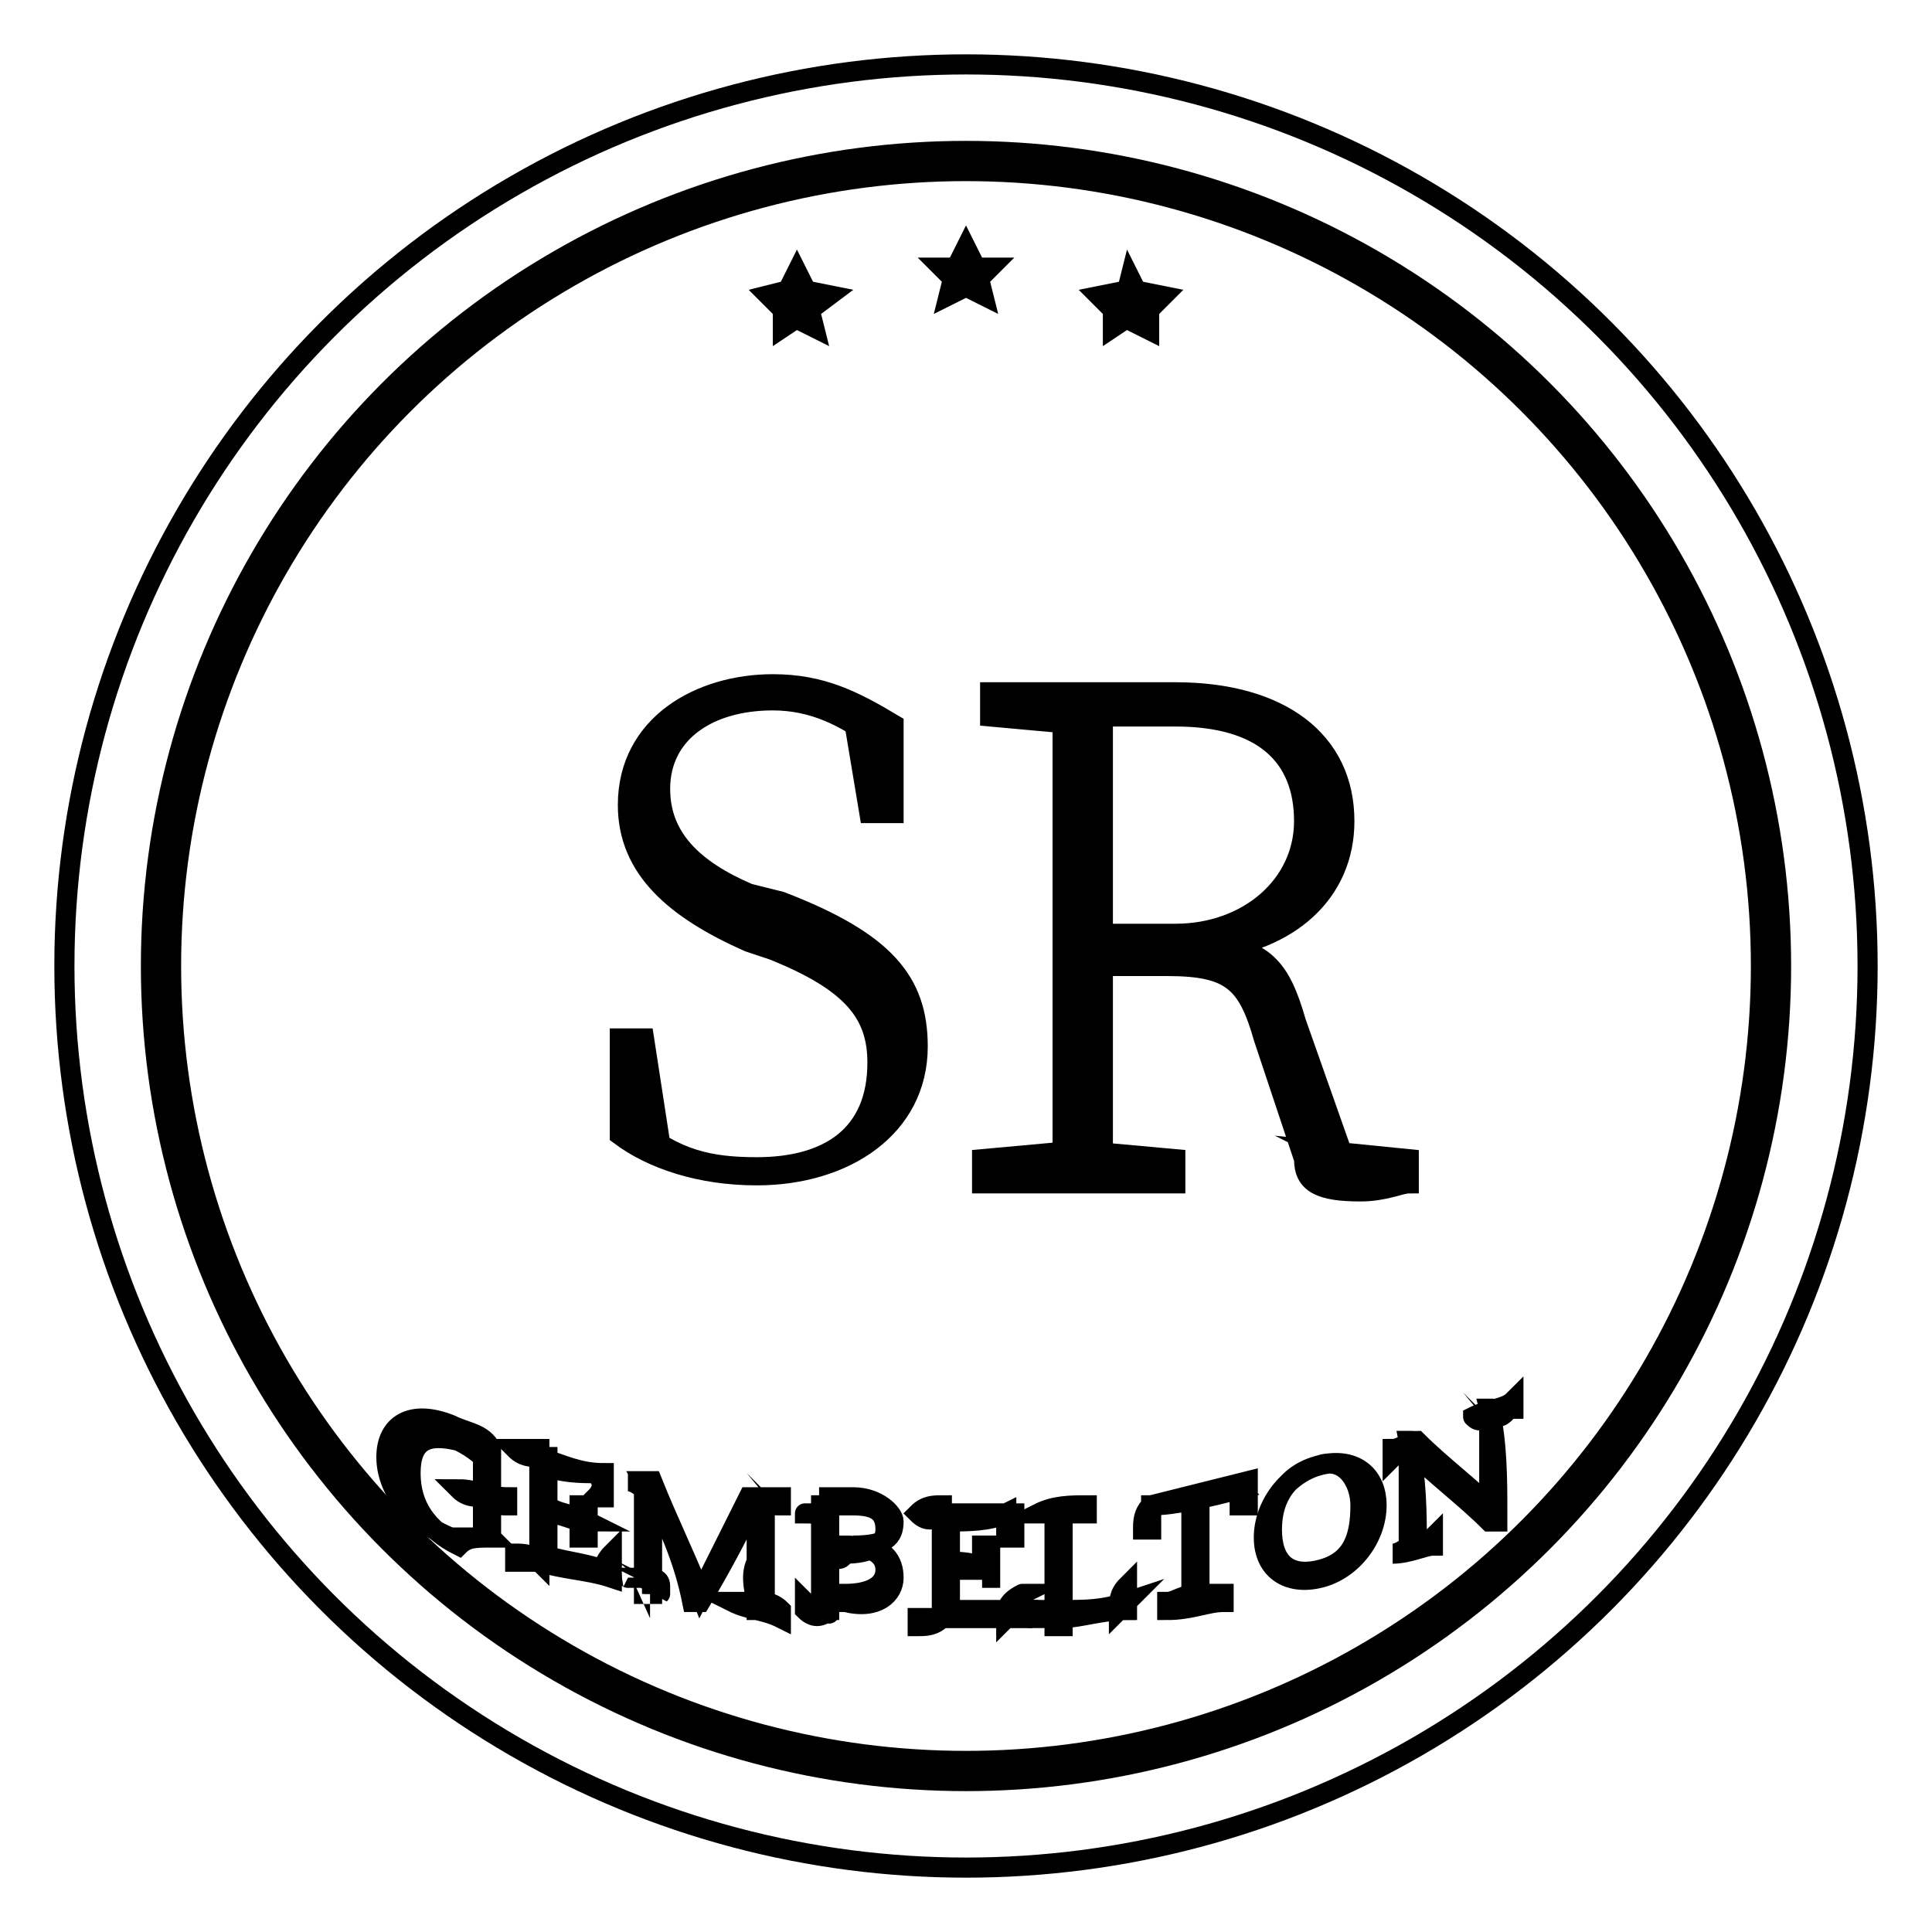 <?xml version="1.0" encoding="utf-8"?>
<!-- Generator: Adobe Illustrator 26.0.3, SVG Export Plug-In . SVG Version: 6.00 Build 0)  -->
<svg version="1.1" id="Слой_1" xmlns="http://www.w3.org/2000/svg" xmlns:xlink="http://www.w3.org/1999/xlink" x="0px" y="0px"
	 viewBox="0 0 24 24" style="enable-background:new 0 0 24 24;" xml:space="preserve">
<style type="text/css">
	.st0{fill:none;stroke:#000000;stroke-width:0.5;stroke-linecap:round;stroke-linejoin:round;}
	.st1{fill:none;stroke:#000000;stroke-width:0.25;stroke-miterlimit:10;}
	.st2{stroke:#000000;stroke-width:0.25;stroke-miterlimit:10;}
</style>
<circle class="st0" cx="12" cy="12" r="10"/>
<path class="st0" d="M20,17.9"/>
<path class="st0" d="M14.3,8"/>
<path class="st0" d="M13.1,2.1"/>
<path class="st0" d="M7.4,12"/>
<path class="st0" d="M2.8,16"/>
<path class="st0" d="M14.3,16"/>
<circle class="st1" cx="12" cy="12" r="11.2"/>
<g>
	<g>
		<path class="st2" d="M10.9,13.2c0-0.6-0.3-1-1.3-1.4l-0.3-0.1c-0.9-0.4-1.5-0.9-1.5-1.7c0-1,0.9-1.5,1.8-1.5c0.6,0,1,0.2,1.5,0.5
			l0,1.1h-0.3l-0.2-1.2L10.9,9v0.2c-0.4-0.3-0.8-0.5-1.3-0.5c-0.8,0-1.4,0.4-1.4,1.1c0,0.6,0.4,1,1.1,1.3l0.4,0.1
			c1.3,0.5,1.7,1,1.7,1.8c0,1-0.9,1.6-2,1.6c-0.7,0-1.3-0.2-1.7-0.5l0-1.2H8l0.2,1.3l-0.3-0.2V14c0.5,0.4,0.9,0.5,1.5,0.5
			C10.3,14.5,10.9,14.1,10.9,13.2z"/>
		<path class="st2" d="M12.3,8.9V8.6h1.2V9h-0.1L12.3,8.9z M13.5,14.3l1.1,0.1v0.3h-2.4v-0.3l1.1-0.1H13.5z M13.2,11.4
			c0-0.9,0-1.9,0-2.8h0.5c0,0.9,0,1.8,0,3v0.1c0,1,0,2,0,2.9h-0.5c0-0.9,0-1.9,0-2.8V11.4z M13.4,11.6h1.2c0.9,0,1.6-0.6,1.6-1.4
			c0-0.8-0.5-1.3-1.6-1.3h-1.2V8.6h1.2c1.3,0,2.1,0.6,2.1,1.6c0,0.9-0.7,1.5-1.7,1.6l0-0.1c0.7,0.1,0.9,0.3,1.1,1l0.6,1.7l-0.2-0.1
			l1,0.1v0.3c-0.1,0-0.3,0.1-0.6,0.1c-0.5,0-0.7-0.1-0.7-0.4l-0.5-1.5c-0.2-0.7-0.4-0.9-1.2-0.9h-1V11.6z"/>
	</g>
</g>
<polygon points="12,2.8 12.2,3.2 12.6,3.2 12.3,3.5 12.4,3.9 12,3.7 11.6,3.9 11.7,3.5 11.4,3.2 11.8,3.2 "/>
<polygon points="9.9,3.1 10.1,3.5 10.6,3.6 10.2,3.9 10.3,4.3 9.9,4.1 9.6,4.3 9.6,3.9 9.3,3.6 9.7,3.5 "/>
<polygon points="14,3.1 14.2,3.5 14.7,3.6 14.4,3.9 14.4,4.3 14,4.1 13.7,4.3 13.7,3.9 13.4,3.6 13.9,3.5 "/>
<g>
	<g>
		<path class="st2" d="M6.1,19.1c-0.2,0-0.3,0-0.5,0c-0.5-0.2-0.8-0.6-0.8-1c0-0.4,0.3-0.6,0.8-0.4C5.8,17.8,6,17.8,6.1,18
			c0,0.1,0,0.2,0,0.3c0,0-0.1,0-0.1,0c0-0.1,0-0.2,0-0.3c0,0,0.1,0,0.1,0.1c0,0,0,0,0,0.1c-0.1-0.1-0.2-0.2-0.4-0.3
			c-0.4-0.1-0.6,0-0.6,0.4c0,0.4,0.2,0.7,0.6,0.9C5.8,19.1,5.9,19.1,6.1,19.1c-0.1-0.1-0.1,0-0.1,0c0,0,0-0.1,0-0.1
			c0-0.2,0-0.3,0-0.5c0,0,0.1,0,0.1,0C6.1,18.7,6.1,18.9,6.1,19.1C6.1,19.1,6.1,19.1,6.1,19.1z M5.7,18.5
			C5.7,18.5,5.7,18.5,5.7,18.5c0.2,0,0.4,0.1,0.6,0.1c0,0,0,0,0,0.1c-0.1,0-0.1,0-0.2-0.1c0,0,0,0,0,0C5.9,18.6,5.8,18.6,5.7,18.5z"
			/>
		<path class="st2" d="M6.4,18C6.4,18,6.4,18,6.4,18c0.1,0,0.2,0,0.3,0c0,0,0,0.1,0,0.1c0,0,0,0,0,0C6.6,18.1,6.5,18.1,6.4,18z
			 M6.7,19.4C6.7,19.4,6.7,19.4,6.7,19.4c-0.1,0-0.2,0-0.3,0c0,0,0,0,0-0.1C6.5,19.3,6.6,19.3,6.7,19.4C6.7,19.3,6.7,19.3,6.7,19.4z
			 M6.7,18.7c0-0.2,0-0.4,0-0.6c0,0,0.1,0,0.1,0c0,0.2,0,0.4,0,0.6c0,0,0,0,0,0c0,0.3,0,0.5,0,0.7c0,0-0.1,0-0.1,0
			c0-0.2,0-0.4,0-0.6C6.7,18.8,6.7,18.7,6.7,18.7z M7.4,18.3C7.5,18.3,7.5,18.3,7.4,18.3c-0.2,0-0.4,0-0.7-0.1c0,0,0,0,0-0.1
			c0.3,0.1,0.5,0.2,0.8,0.2c0,0.1,0,0.2,0,0.3c0,0-0.1,0-0.1,0C7.5,18.5,7.5,18.4,7.4,18.3z M7.3,18.9c-0.2,0-0.3-0.1-0.5-0.1
			c0,0,0,0,0-0.1C6.9,18.8,7.1,18.8,7.3,18.9C7.3,18.9,7.3,18.9,7.3,18.9z M7.6,19.3c0,0.1,0,0.2,0,0.3c-0.3-0.1-0.6-0.1-0.9-0.2
			c0,0,0,0,0-0.1c0.3,0.1,0.5,0.1,0.8,0.2c0,0,0,0-0.1,0.1C7.5,19.5,7.5,19.4,7.6,19.3C7.6,19.3,7.6,19.3,7.6,19.3z M7.2,18.9
			c0-0.1,0-0.1,0-0.2c0,0,0,0,0.1,0c0,0.1,0,0.3,0,0.4c0,0,0,0-0.1,0C7.2,19,7.2,19,7.2,18.9C7.2,18.9,7.2,18.9,7.2,18.9z"/>
		<path class="st2" d="M7.8,18.4c0.1,0,0.2,0,0.3,0.1c0,0,0,0.1,0,0.1c0,0,0,0,0,0C8,18.5,7.9,18.4,7.8,18.4
			C7.8,18.4,7.8,18.4,7.8,18.4z M7.8,19.6c0.1,0,0.2,0,0.2,0c0,0,0,0,0,0c0.1,0,0.2,0,0.2,0.1c0,0,0,0,0,0.1
			C8.2,19.8,8,19.7,7.8,19.6C7.8,19.7,7.8,19.7,7.8,19.6z M8,18.4C8.1,18.4,8.1,18.4,8,18.4c0.1,0.2,0.1,0.4,0.1,0.6
			c0,0.3,0,0.5,0,0.8c0,0-0.1,0-0.1,0C8,19.3,8,18.9,8,18.4z M8,18.4c0,0,0.1,0,0.1,0c0.2,0.5,0.4,0.9,0.6,1.4c0,0,0,0,0,0
			c0.2-0.4,0.4-0.8,0.6-1.2c0,0,0.1,0,0.1,0c-0.2,0.4-0.4,0.8-0.7,1.3c0,0,0,0-0.1,0C8.5,19.4,8.3,18.9,8,18.4z M9.1,19.9
			c0.1,0,0.2,0,0.3,0c0,0,0,0,0,0c0.1,0,0.2,0,0.3,0.1c0,0,0,0,0,0.1C9.5,20,9.3,20,9.1,19.9C9.1,19.9,9.1,19.9,9.1,19.9z M9.4,19.4
			c0-0.2,0-0.5,0-0.7c0,0,0.1,0,0.1,0c0,0.2,0,0.4,0,0.6c0,0,0,0.1,0,0.1c0,0.2,0,0.4,0,0.6c0,0-0.1,0-0.1,0
			C9.4,19.8,9.3,19.6,9.4,19.4z M9.4,18.6c0.1,0,0.2,0,0.3,0c0,0,0,0,0,0.1C9.6,18.7,9.5,18.7,9.4,18.6C9.4,18.7,9.4,18.7,9.4,18.6
			C9.4,18.7,9.4,18.7,9.4,18.6z"/>
		<path class="st2" d="M10,18.8C10,18.7,10,18.7,10,18.8c0.1,0,0.2,0,0.3,0c0,0,0,0.1,0,0.1c0,0,0,0,0,0
			C10.2,18.8,10.1,18.8,10,18.8z M10.3,20C10.3,20,10.3,20.1,10.3,20c-0.1,0.1-0.2,0.1-0.3,0c0,0,0,0,0-0.1C10.1,20,10.2,20,10.3,20
			C10.3,20,10.3,20,10.3,20z M10.2,19.3c0-0.2,0-0.4,0-0.6c0,0,0.1,0,0.1,0c0,0.2,0,0.4,0,0.6c0,0,0,0,0,0c0,0.3,0,0.5,0,0.7
			c0,0-0.1,0-0.1,0c0-0.2,0-0.4,0-0.6C10.2,19.4,10.2,19.4,10.2,19.3z M10.3,19.3c0.1,0,0.1,0,0.2,0c0.3,0,0.5-0.1,0.5-0.3
			c0-0.2-0.1-0.3-0.4-0.3c-0.1,0-0.2,0-0.3,0c0,0,0,0,0-0.1c0.1,0,0.2,0,0.3,0c0.3,0,0.5,0.2,0.5,0.3c0,0.2-0.1,0.3-0.5,0.3
			c0,0,0,0,0,0c0.4,0,0.5,0.2,0.5,0.4c0,0.2-0.2,0.4-0.6,0.3c-0.1,0-0.2,0-0.3,0c0,0,0,0,0-0.1c0.1,0,0.2,0,0.3,0
			c0.3,0,0.5-0.1,0.5-0.3c0-0.2-0.2-0.3-0.5-0.3C10.5,19.4,10.4,19.4,10.3,19.3C10.3,19.4,10.3,19.4,10.3,19.3z"/>
		<path class="st2" d="M11.4,18.8C11.4,18.8,11.4,18.8,11.4,18.8c0.1-0.1,0.2-0.1,0.3-0.1c0,0,0,0.1,0,0.1c0,0,0,0,0,0
			C11.6,18.9,11.5,18.9,11.4,18.8z M11.7,20.1C11.7,20.1,11.7,20.1,11.7,20.1c-0.1,0.1-0.2,0.1-0.3,0.1c0,0,0,0,0-0.1
			C11.5,20.1,11.6,20.1,11.7,20.1C11.7,20.1,11.7,20.1,11.7,20.1z M11.7,19.4c0-0.2,0-0.4,0-0.6c0,0,0.1,0,0.1,0c0,0.2,0,0.4,0,0.6
			c0,0,0,0,0,0c0,0.3,0,0.5,0,0.7c0,0-0.1,0-0.1,0c0-0.2,0-0.4,0-0.6C11.7,19.5,11.7,19.5,11.7,19.4z M12.5,18.8
			C12.5,18.8,12.5,18.8,12.5,18.8c-0.2,0.1-0.5,0.1-0.7,0.1c0,0,0,0,0-0.1c0.3,0,0.6,0,0.8,0c0,0.1,0,0.2,0,0.3c0,0-0.1,0-0.1,0
			C12.5,19,12.5,18.9,12.5,18.8z M12.3,19.5c-0.2,0-0.4,0-0.5,0c0,0,0,0,0-0.1C11.9,19.4,12.1,19.4,12.3,19.5
			C12.3,19.4,12.3,19.5,12.3,19.5z M12.7,19.8c0,0.1,0,0.2,0,0.3c-0.3,0-0.6,0-0.9,0c0,0,0,0,0-0.1c0.3,0,0.5,0,0.8,0
			c0,0,0,0-0.1,0.1C12.5,20,12.5,19.9,12.7,19.8C12.6,19.8,12.6,19.8,12.7,19.8z M12.2,19.4c0-0.1,0-0.1,0-0.2c0,0,0,0,0.1,0
			c0,0.1,0,0.3,0,0.4c0,0,0,0-0.1,0C12.3,19.6,12.2,19.5,12.2,19.4C12.2,19.5,12.2,19.4,12.2,19.4z"/>
		<path class="st2" d="M12.9,18.8C12.9,18.8,12.9,18.8,12.9,18.8c0.2-0.1,0.4-0.1,0.6-0.1c0,0,0,0,0,0.1c-0.1,0-0.2,0-0.3,0
			c0,0,0,0,0,0C13.1,18.8,13,18.8,12.9,18.8z M13.2,20C13.2,20,13.2,20.1,13.2,20c-0.1,0.1-0.2,0.1-0.3,0.1c0,0,0,0,0-0.1
			C13,20,13.1,20,13.2,20C13.2,20,13.2,20,13.2,20z M13.1,18.8c0,0,0.1,0,0.1,0c0,0.2,0,0.4,0,0.7c0,0,0,0.1,0,0.1
			c0,0.2,0,0.4,0,0.6c0,0-0.1,0-0.1,0c0-0.2,0-0.4,0-0.6c0,0,0-0.1,0-0.1C13.1,19.2,13.1,19,13.1,18.8z M14,19.7c0,0.1,0,0.2,0,0.3
			c-0.3,0-0.6,0.1-0.8,0.1c0,0,0,0,0-0.1c0.3,0,0.5,0,0.8-0.1c0,0,0,0-0.1,0.1C13.9,19.9,13.9,19.8,14,19.7C14,19.7,14,19.7,14,19.7
			z"/>
		<path class="st2" d="M14.3,18.7C14.3,18.7,14.3,18.7,14.3,18.7c0,0,0,0.2,0,0.3c0,0-0.1,0-0.1,0C14.2,18.9,14.2,18.8,14.3,18.7
			c0.4-0.1,0.8-0.2,1.2-0.3c0,0.1,0,0.2,0,0.3c0,0-0.1,0-0.1,0c0-0.1,0-0.2-0.1-0.3c0,0,0,0,0.1,0.1C15,18.6,14.6,18.7,14.3,18.7z
			 M14.9,19.8c0.1,0,0.2,0,0.3,0c0,0,0,0,0,0.1c-0.2,0-0.4,0.1-0.7,0.1c0,0,0,0,0-0.1C14.6,19.9,14.7,19.8,14.9,19.8
			C14.8,19.8,14.8,19.8,14.9,19.8z M14.8,19.2c0-0.2,0-0.4,0-0.6c0,0,0.1,0,0.1,0c0,0.2,0,0.4,0,0.6c0,0,0,0.1,0,0.1
			c0,0.2,0,0.4,0,0.6c0,0-0.1,0-0.1,0c0-0.2,0-0.4,0-0.6C14.8,19.3,14.8,19.2,14.8,19.2z"/>
		<path class="st2" d="M17.1,18.7c0,0.4-0.3,0.8-0.7,0.9c-0.4,0.1-0.7-0.1-0.7-0.5c0-0.4,0.3-0.8,0.7-0.9
			C16.8,18.1,17.1,18.3,17.1,18.7z M16.4,19.5c0.4-0.1,0.5-0.4,0.5-0.8c0-0.3-0.2-0.6-0.5-0.5c-0.4,0.1-0.6,0.4-0.6,0.8
			C15.8,19.4,16,19.6,16.4,19.5z"/>
		<path class="st2" d="M17.5,18c0,0,0.1,0,0.1,0c-0.1,0-0.2,0-0.3,0.1c0,0,0,0,0-0.1c0.1,0,0.2-0.1,0.3-0.1c0.3,0.3,0.7,0.6,1,0.9
			c0,0,0,0.1,0,0.1c0,0,0,0-0.1,0C18.2,18.6,17.8,18.3,17.5,18z M17.3,19.3c0.1,0,0.2-0.1,0.2-0.1c0,0,0,0,0,0c0.1,0,0.2,0,0.3-0.1
			c0,0,0,0,0,0.1C17.7,19.2,17.5,19.3,17.3,19.3C17.3,19.3,17.3,19.3,17.3,19.3z M17.5,17.9C17.5,17.9,17.6,17.9,17.5,17.9
			c0.1,0.5,0.1,0.9,0.1,1.3c0,0-0.1,0-0.1,0C17.5,18.8,17.5,18.4,17.5,17.9z M18.3,17.6c0.2-0.1,0.4-0.1,0.5-0.2c0,0,0,0,0,0.1
			c-0.1,0-0.1,0.1-0.2,0.1c0,0,0,0,0,0C18.4,17.6,18.4,17.7,18.3,17.6C18.3,17.7,18.3,17.7,18.3,17.6z M18.5,17.5
			C18.5,17.5,18.6,17.5,18.5,17.5c0.1,0.4,0.1,0.9,0.1,1.3c0,0-0.1,0-0.1,0C18.5,18.4,18.5,18,18.5,17.5z"/>
	</g>
</g>
</svg>
